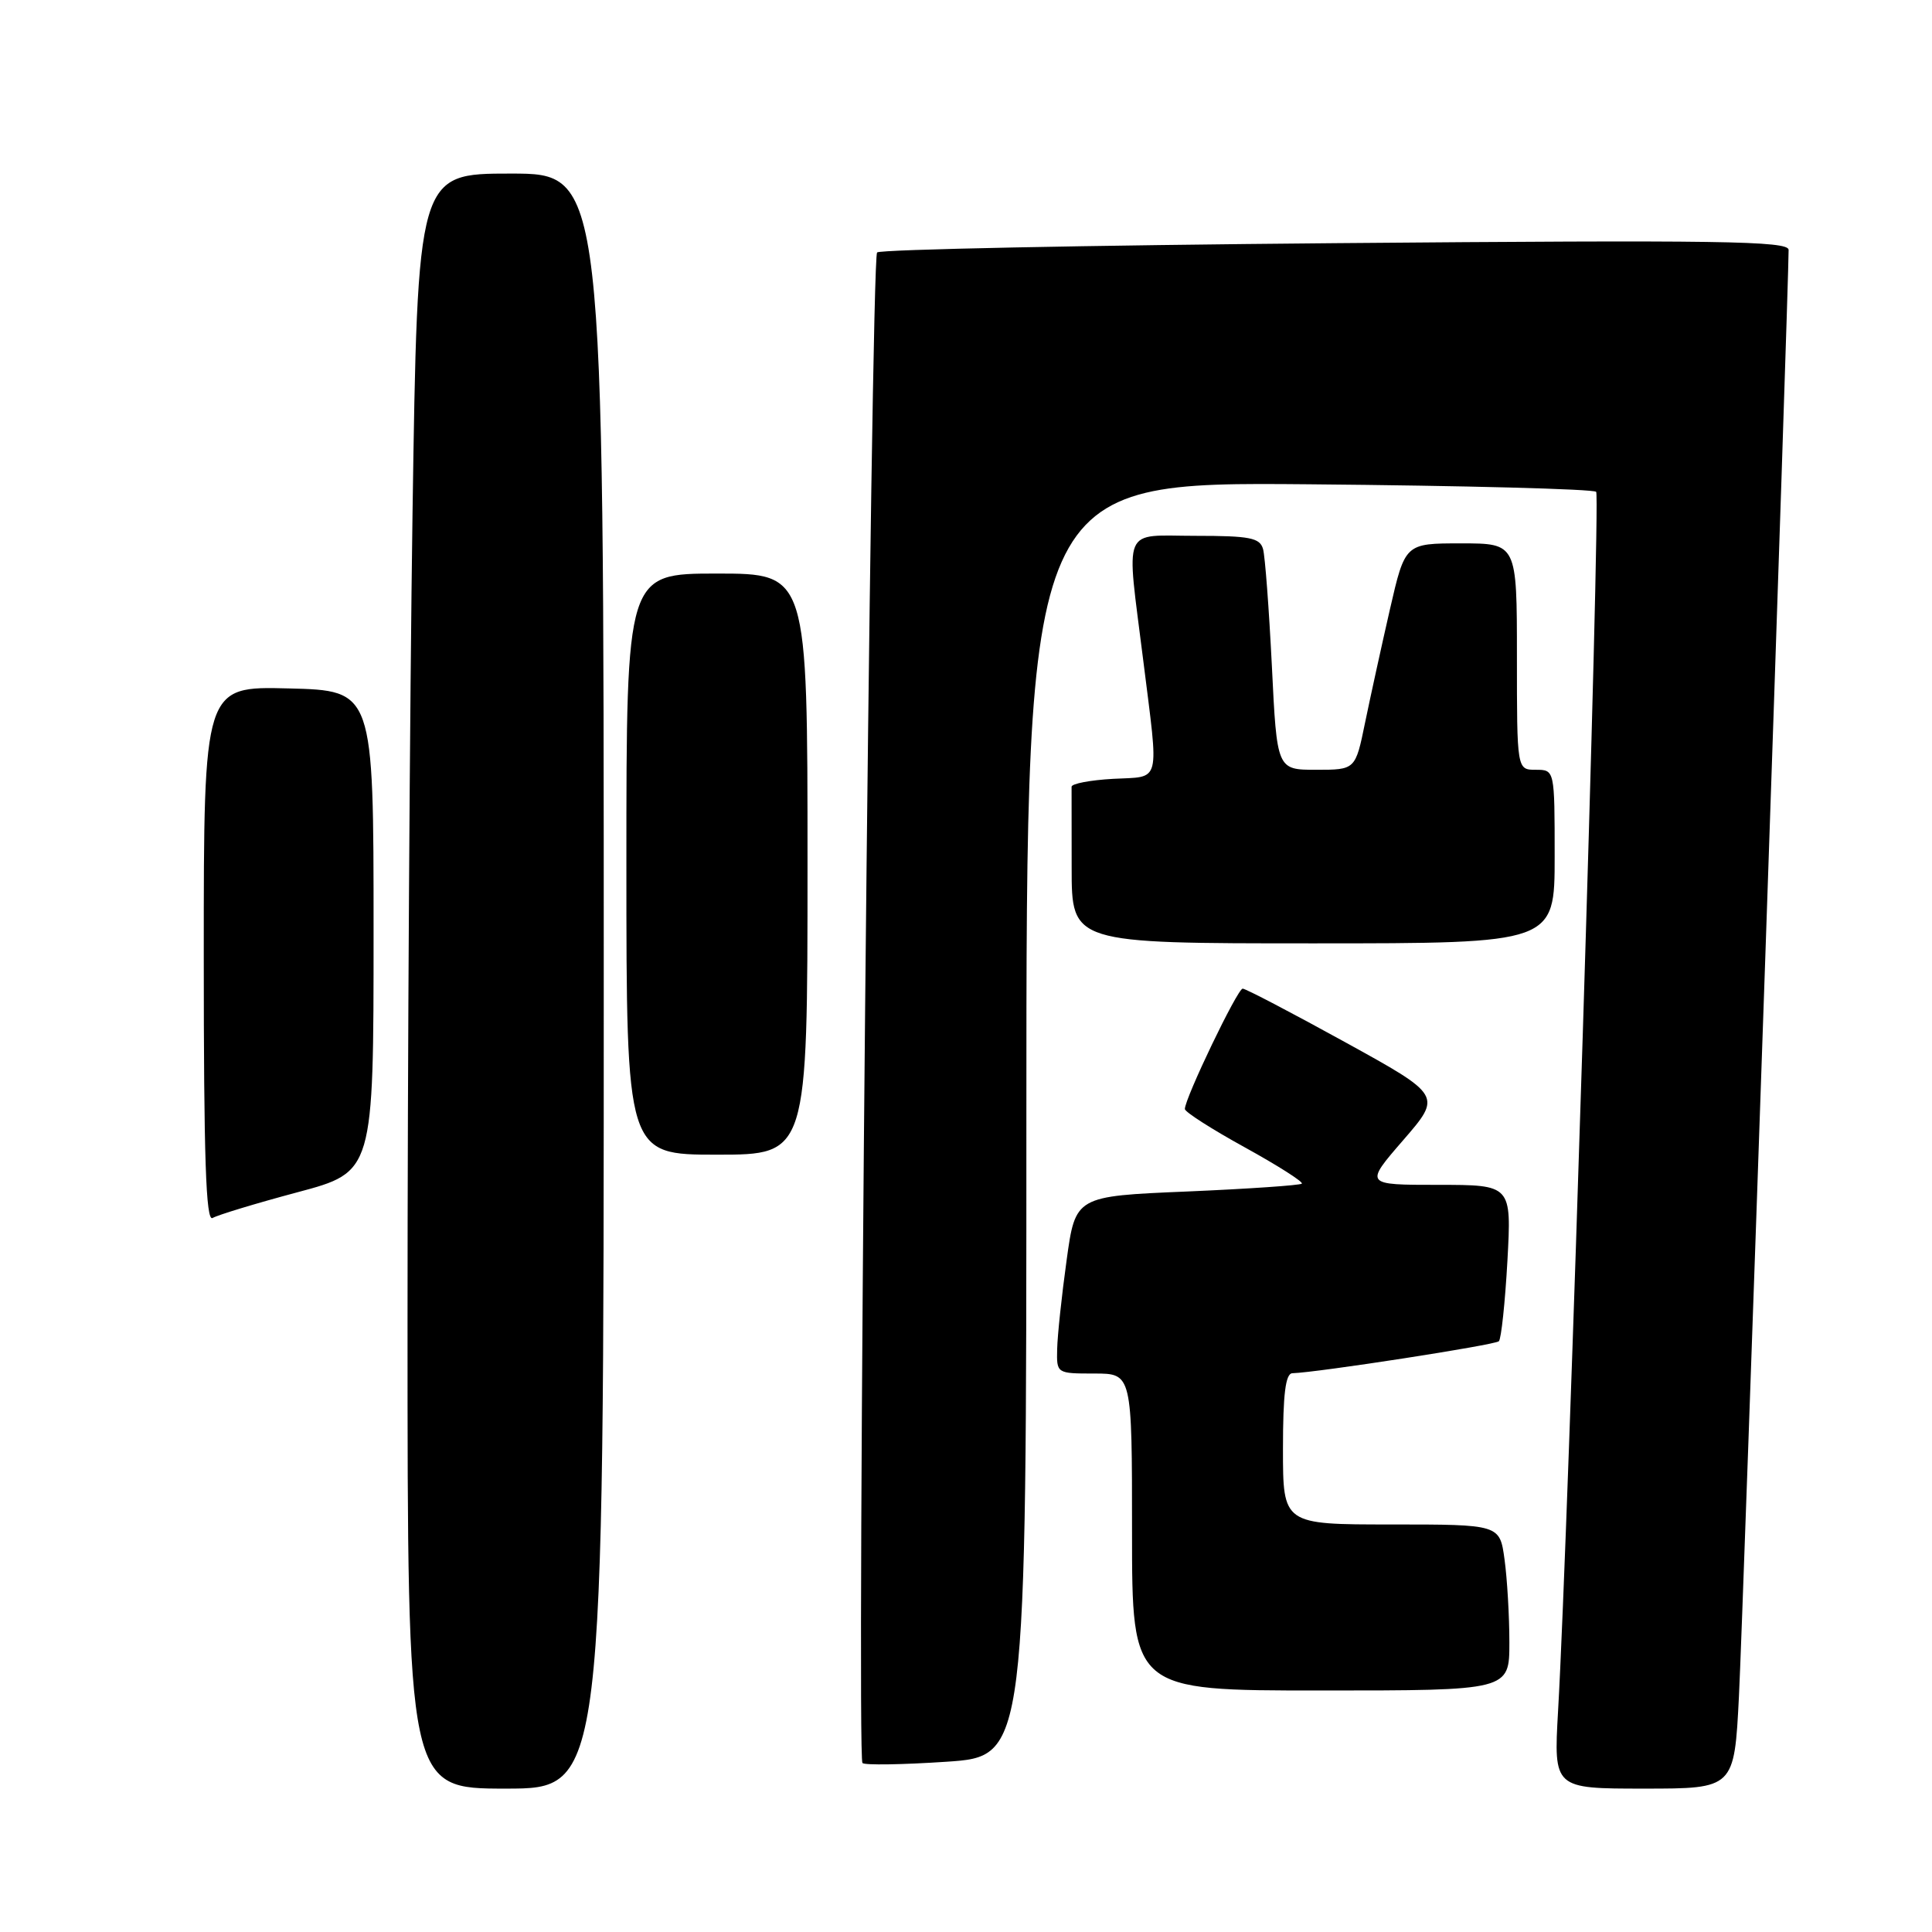<?xml version="1.0" encoding="UTF-8" standalone="no"?>
<!DOCTYPE svg PUBLIC "-//W3C//DTD SVG 1.1//EN" "http://www.w3.org/Graphics/SVG/1.1/DTD/svg11.dtd" >
<svg xmlns="http://www.w3.org/2000/svg" xmlns:xlink="http://www.w3.org/1999/xlink" version="1.1" viewBox="0 0 256 256">
 <g >
 <path fill="currentColor"
d=" M 80.00 130.00 C 80.00 23.00 80.00 23.00 67.66 23.00 C 55.33 23.00 55.33 23.00 54.66 68.16 C 54.30 93.00 54.00 141.15 54.00 175.16 C 54.00 237.00 54.00 237.00 67.00 237.00 C 80.00 237.00 80.00 237.00 80.00 130.00 Z  M 230.42 224.75 C 230.94 214.63 237.02 37.59 237.00 33.11 C 237.00 31.92 227.90 31.79 176.97 32.22 C 143.95 32.50 116.61 33.05 116.22 33.45 C 115.39 34.27 113.47 232.80 114.28 233.61 C 114.57 233.91 119.58 233.83 125.41 233.44 C 136.00 232.73 136.00 232.73 136.00 148.29 C 136.00 63.85 136.00 63.85 173.42 64.17 C 194.00 64.35 211.14 64.80 211.50 65.17 C 212.11 65.78 207.83 202.81 206.45 226.75 C 205.87 237.00 205.87 237.00 217.83 237.00 C 229.80 237.00 229.80 237.00 230.42 224.75 Z  M 200.00 217.64 C 200.00 214.14 199.71 209.19 199.36 206.64 C 198.73 202.00 198.73 202.00 184.36 202.00 C 170.00 202.00 170.00 202.00 170.00 192.00 C 170.00 184.69 170.34 181.99 171.25 181.96 C 174.60 181.86 198.12 178.22 198.61 177.72 C 198.92 177.41 199.43 172.62 199.74 167.08 C 200.29 157.00 200.29 157.00 190.55 157.00 C 180.80 157.00 180.80 157.00 185.93 151.08 C 191.06 145.16 191.06 145.16 178.21 138.08 C 171.15 134.19 165.05 131.00 164.66 131.00 C 163.97 131.00 157.00 145.53 157.00 146.95 C 157.00 147.34 160.58 149.63 164.96 152.04 C 169.33 154.45 172.72 156.61 172.50 156.84 C 172.27 157.06 165.43 157.53 157.29 157.88 C 142.50 158.50 142.50 158.50 141.33 167.00 C 140.68 171.68 140.12 176.96 140.08 178.75 C 140.00 181.99 140.01 182.00 145.00 182.00 C 150.00 182.00 150.00 182.00 150.00 203.00 C 150.00 224.00 150.00 224.00 175.00 224.00 C 200.00 224.00 200.00 224.00 200.00 217.64 Z  M 39.42 157.98 C 49.50 155.29 49.50 155.29 49.50 123.40 C 49.50 91.50 49.50 91.50 38.25 91.22 C 27.00 90.93 27.00 90.93 27.00 126.53 C 27.00 153.47 27.28 161.94 28.17 161.39 C 28.82 161.00 33.88 159.46 39.42 157.98 Z  M 107.00 114.50 C 107.00 76.00 107.00 76.00 95.00 76.00 C 83.00 76.00 83.00 76.00 83.00 114.50 C 83.00 153.00 83.00 153.00 95.00 153.00 C 107.00 153.00 107.00 153.00 107.00 114.50 Z  M 206.00 113.50 C 206.00 102.00 206.00 102.00 203.50 102.00 C 201.00 102.00 201.00 102.00 201.00 87.00 C 201.00 72.00 201.00 72.00 193.59 72.00 C 186.18 72.00 186.18 72.00 184.17 80.75 C 183.07 85.56 181.59 92.31 180.88 95.75 C 179.60 102.00 179.60 102.00 174.40 102.00 C 169.20 102.00 169.20 102.00 168.53 88.25 C 168.15 80.69 167.63 73.71 167.36 72.75 C 166.94 71.26 165.61 71.00 158.43 71.00 C 148.53 71.00 149.22 69.36 151.49 87.54 C 153.57 104.20 153.92 102.85 147.49 103.20 C 144.46 103.37 141.98 103.84 141.99 104.25 C 141.99 104.66 142.00 109.50 142.00 115.00 C 142.00 125.00 142.00 125.00 174.00 125.00 C 206.00 125.00 206.00 125.00 206.00 113.50 Z "/>
</g>
</svg>